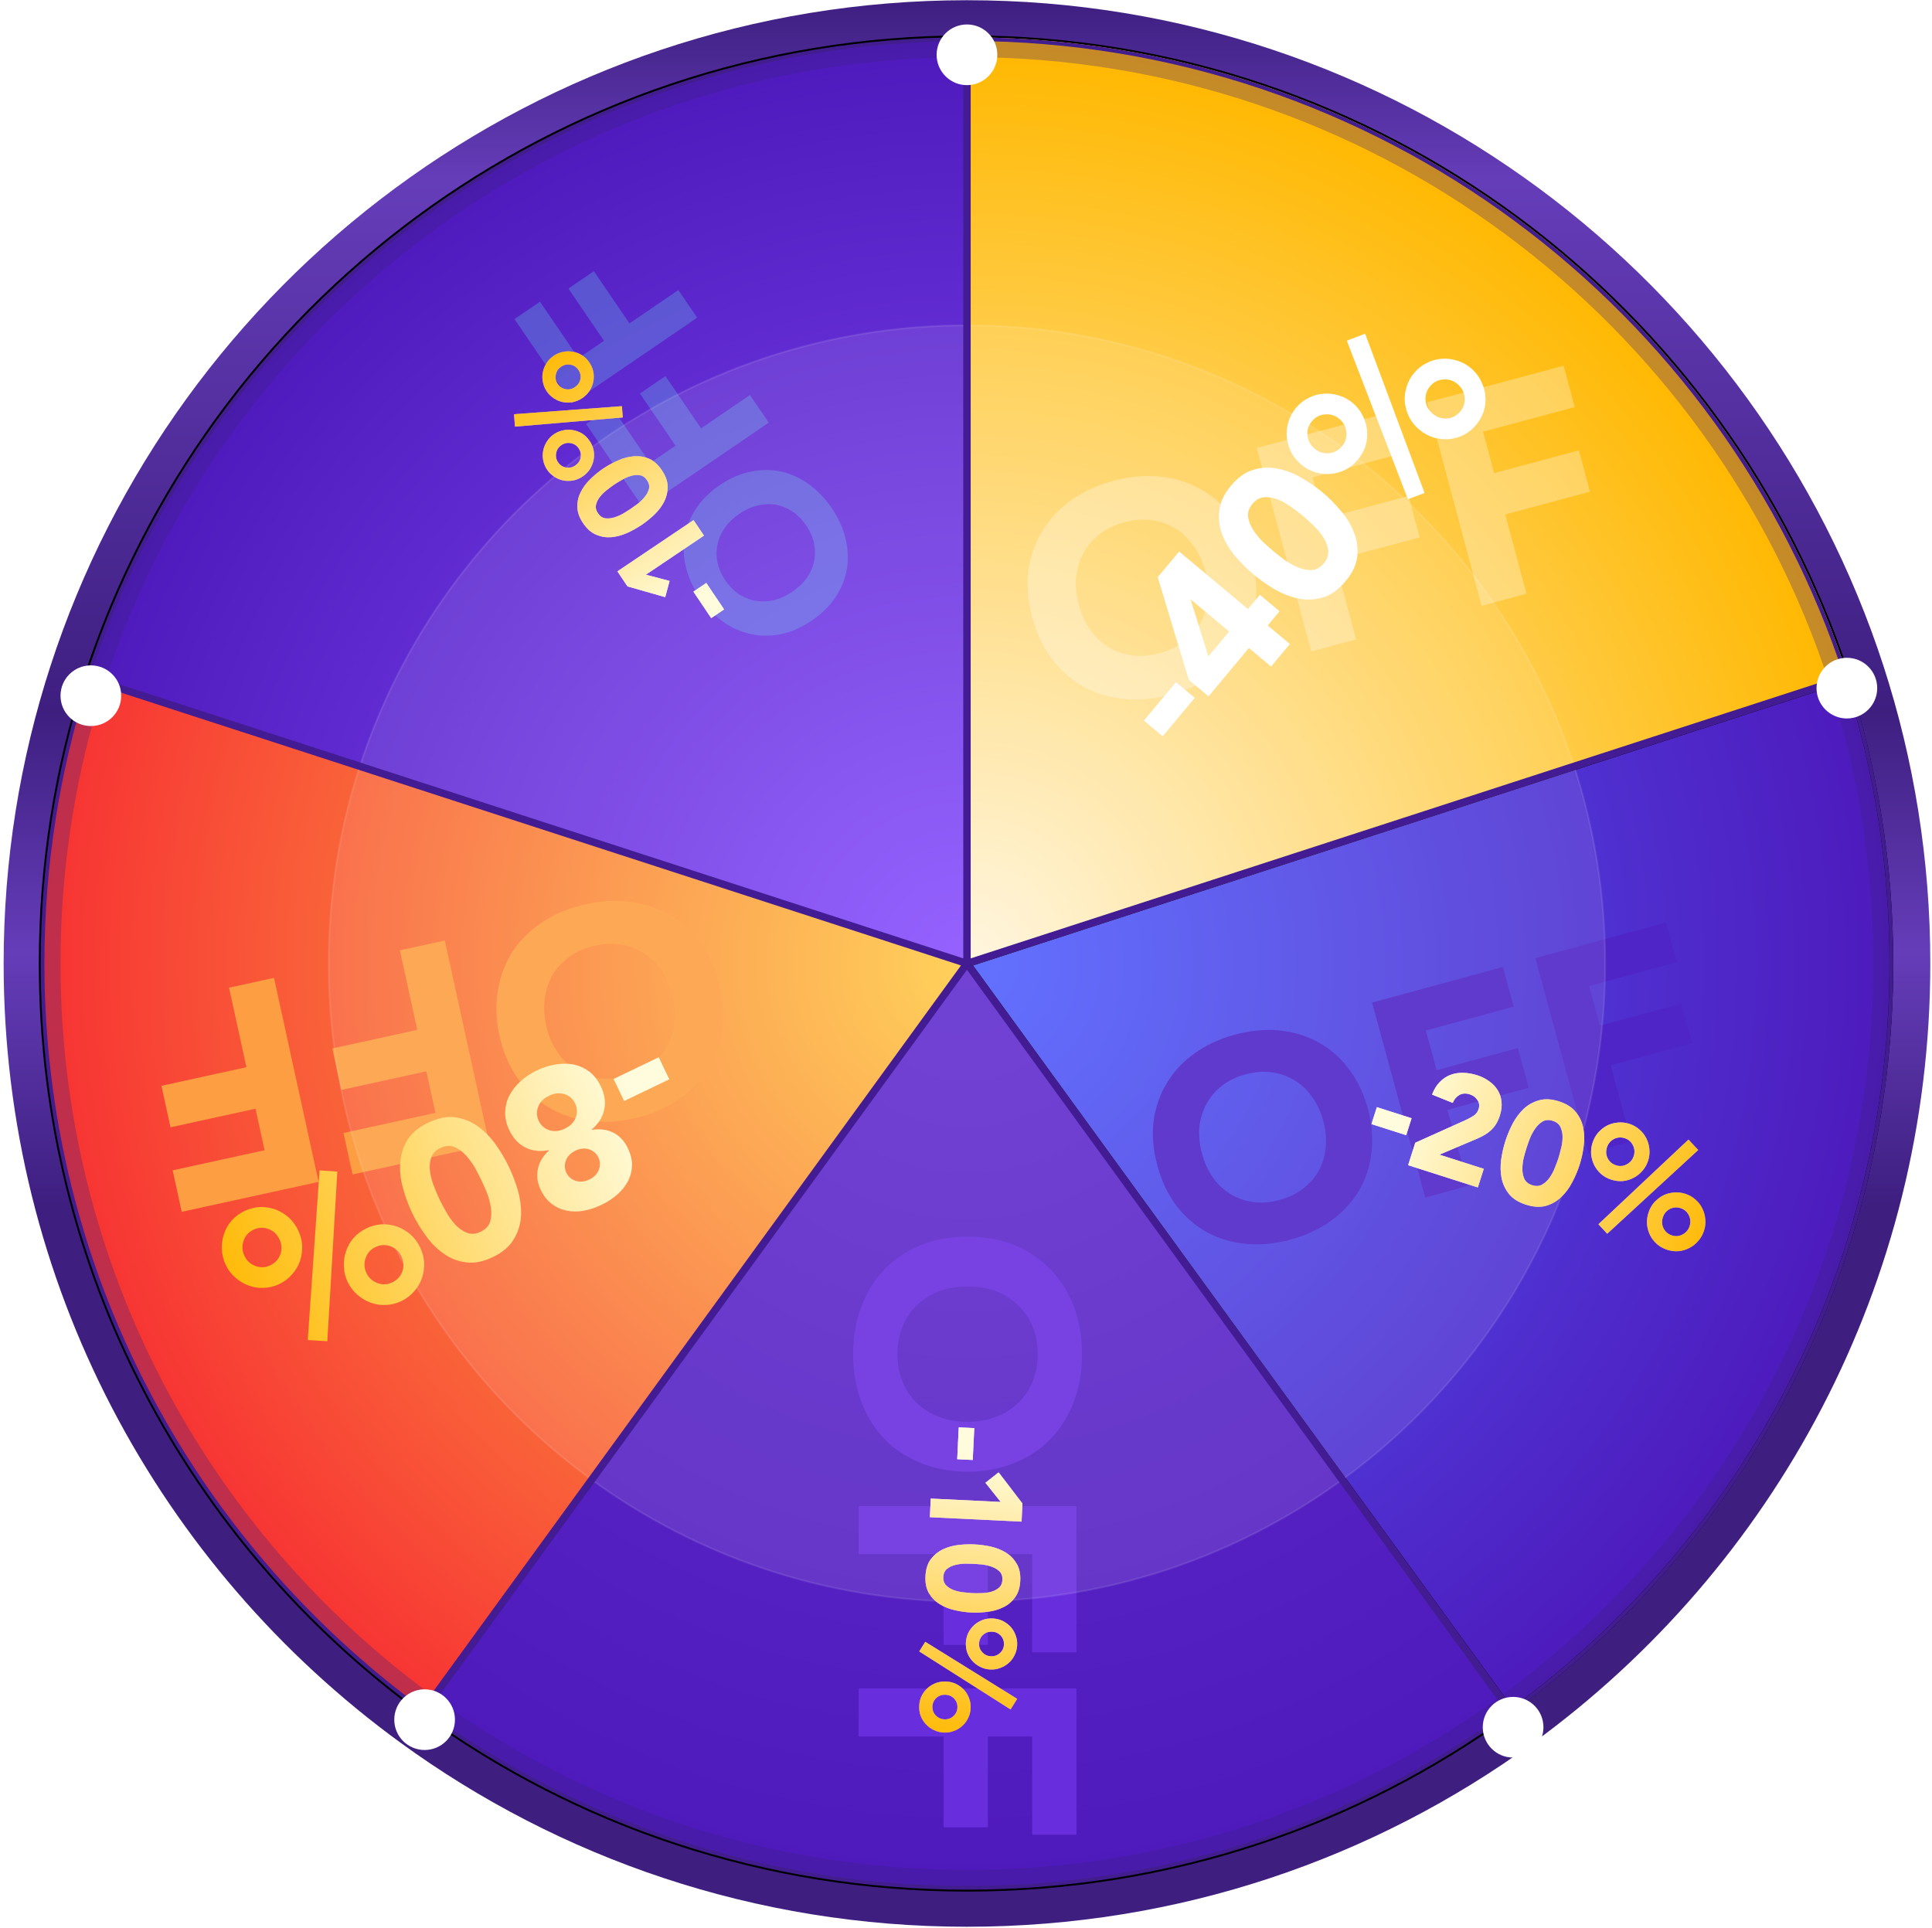 <svg width="492" height="491" viewBox="0 0 492 491" fill="none" xmlns="http://www.w3.org/2000/svg">
<path d="M482.136 245.377C482.136 323.822 443.845 393.323 384.934 436.209C346.009 464.546 298.082 481.263 246.25 481.263C194.411 481.263 146.477 464.541 107.549 436.197C48.648 393.31 10.364 323.814 10.364 245.377C10.364 219.94 14.391 195.443 21.841 172.489C52.547 77.885 141.412 9.492 246.25 9.492C351.089 9.492 439.953 77.885 470.659 172.489C478.109 195.443 482.136 219.94 482.136 245.377Z" fill="#5B31B3"/>
<path fill-rule="evenodd" clip-rule="evenodd" d="M246.25 9.492V245.377L21.841 172.489C52.547 77.885 141.412 9.492 246.25 9.492Z" fill="#7946E6"/>
<path d="M21.841 172.489C14.391 195.443 10.364 219.94 10.364 245.377C10.364 323.814 48.648 393.31 107.549 436.197L246.25 245.377L21.841 172.489Z" fill="#7233F7"/>
<path d="M107.549 436.197C146.477 464.541 194.411 481.263 246.25 481.263C298.082 481.263 346.009 464.546 384.934 436.209L246.25 245.377L107.549 436.197Z" fill="#5523BE"/>
<path d="M482.136 245.377C482.136 219.94 478.109 195.443 470.659 172.489L246.25 245.377L384.934 436.209C443.845 393.323 482.136 323.822 482.136 245.377Z" fill="#6E3FD1"/>
<path d="M470.659 172.489C439.953 77.885 351.089 9.492 246.25 9.492V245.377L470.659 172.489Z" fill="#B8241B"/>
<path d="M491.568 245.377C491.568 326.959 451.746 399.24 390.479 443.842C349.997 473.312 300.152 490.698 246.247 490.698C192.334 490.698 142.484 473.307 101.998 443.829C40.741 399.226 0.926 326.951 0.926 245.377C0.926 218.922 5.114 193.445 12.862 169.573C44.796 71.185 137.215 0.056 246.247 0.056C355.279 0.056 447.698 71.185 479.633 169.573C487.381 193.445 491.568 218.922 491.568 245.377Z" fill="url(#paint0_linear_1427_11215)"/>
<path fill-rule="evenodd" clip-rule="evenodd" d="M246.247 9.491V245.377L21.838 172.488C52.544 77.885 141.409 9.491 246.247 9.491Z" fill="url(#paint1_radial_1427_11215)"/>
<path opacity="0.3" d="M206.747 158.016C204.192 159.758 201.591 160.916 198.943 161.489C196.274 162.032 193.696 162.028 191.208 161.479C188.689 160.951 186.322 159.901 184.106 158.33C181.889 156.759 179.93 154.726 178.229 152.231C176.528 149.736 175.35 147.171 174.697 144.534C174.043 141.897 173.93 139.309 174.358 136.772C174.755 134.255 175.704 131.869 177.204 129.613C178.683 127.327 180.701 125.312 183.256 123.57C185.81 121.828 188.422 120.685 191.091 120.142C193.738 119.57 196.322 119.547 198.84 120.076C201.328 120.625 203.68 121.685 205.897 123.256C208.113 124.827 210.072 126.86 211.773 129.355C213.475 131.85 214.652 134.416 215.306 137.053C215.959 139.69 216.087 142.266 215.69 144.783C215.262 147.321 214.309 149.732 212.829 152.018C211.329 154.275 209.302 156.274 206.747 158.016ZM201.766 150.712C203.269 149.687 204.498 148.519 205.452 147.207C206.357 145.886 206.978 144.471 207.315 142.964C207.622 141.478 207.621 139.959 207.313 138.408C206.983 136.827 206.306 135.285 205.281 133.783C204.256 132.28 203.078 131.101 201.747 130.247C200.396 129.364 198.972 128.793 197.476 128.537C195.949 128.3 194.416 128.377 192.877 128.767C191.286 129.147 189.74 129.849 188.237 130.874C186.764 131.878 185.56 133.052 184.626 134.393C183.671 135.705 183.04 137.105 182.732 138.591C182.395 140.098 182.391 141.642 182.721 143.223C183.03 144.774 183.697 146.301 184.721 147.804C185.746 149.306 186.935 150.5 188.286 151.384C189.617 152.238 191.046 152.783 192.572 153.019C194.068 153.276 195.611 153.214 197.202 152.834C198.772 152.424 200.293 151.717 201.766 150.712ZM163.85 129.404L149.245 107.988L155.737 103.56L165.546 117.943L172.038 113.515L162.968 100.214L169.46 95.787L178.531 109.087L190.975 100.601L195.771 107.634L163.85 129.404ZM145.624 102.678L131.018 81.262L137.511 76.834L147.319 91.216L153.812 86.789L144.741 73.488L151.234 69.061L160.304 82.361L172.748 73.875L177.545 80.908L145.624 102.678Z" fill="#65C9EB"/>
<path d="M21.838 172.488C14.388 195.442 10.362 219.939 10.362 245.377C10.362 323.814 48.645 393.309 107.547 436.196L246.247 245.377L21.838 172.488Z" fill="url(#paint2_radial_1427_11215)"/>
<path d="M183.256 251.444C184.166 255.603 184.305 259.52 183.673 263.196C182.992 266.882 181.661 270.172 179.68 273.066C177.709 276.01 175.15 278.492 172.003 280.513C168.856 282.534 165.252 283.989 161.191 284.877C157.13 285.765 153.248 285.948 149.545 285.424C145.842 284.901 142.481 283.714 139.461 281.862C136.452 280.059 133.893 277.62 131.785 274.543C129.628 271.478 128.094 267.865 127.185 263.707C126.275 259.548 126.161 255.625 126.842 251.939C127.473 248.263 128.775 244.954 130.745 242.011C132.727 239.116 135.291 236.659 138.438 234.637C141.585 232.616 145.189 231.162 149.25 230.273C153.311 229.385 157.193 229.203 160.896 229.726C164.599 230.249 167.955 231.412 170.964 233.215C173.984 235.067 176.572 237.525 178.729 240.591C180.838 243.667 182.347 247.285 183.256 251.444ZM171.367 254.044C170.832 251.598 169.973 249.427 168.789 247.533C167.568 245.698 166.082 244.177 164.331 242.971C162.591 241.813 160.652 241.033 158.513 240.629C156.325 240.236 154.007 240.307 151.561 240.842C149.115 241.377 147.004 242.274 145.229 243.534C143.405 244.805 141.944 246.329 140.846 248.107C139.758 249.934 139.067 251.931 138.772 254.097C138.439 256.324 138.539 258.66 139.074 261.106C139.599 263.504 140.477 265.644 141.709 267.528C142.893 269.423 144.354 270.949 146.094 272.106C147.845 273.313 149.814 274.112 152.002 274.505C154.141 274.909 156.434 274.844 158.88 274.308C161.327 273.773 163.462 272.871 165.286 271.6C167.061 270.34 168.492 268.797 169.579 266.97C170.677 265.192 171.393 263.19 171.726 260.963C172.011 258.748 171.891 256.442 171.367 254.044ZM124.645 291.485L89.784 299.109L87.472 288.541L110.884 283.421L108.573 272.852L86.922 277.587L84.611 267.019L106.262 262.284L101.832 242.028L113.281 239.524L124.645 291.485ZM81.14 301L46.279 308.624L43.968 298.055L67.38 292.935L65.068 282.367L43.418 287.102L41.107 276.533L62.757 271.798L58.327 251.542L69.776 249.038L81.14 301Z" fill="#FD9E42"/>
<path d="M107.547 436.196C146.475 464.54 194.408 481.263 246.247 481.263C298.079 481.263 346.006 464.545 384.931 436.208L246.247 245.377L107.547 436.196Z" fill="url(#paint3_radial_1427_11215)"/>
<path d="M246.4 314.946C250.84 314.946 254.862 315.677 258.466 317.139C262.07 318.654 265.125 320.743 267.632 323.407C270.192 326.071 272.15 329.231 273.508 332.887C274.866 336.544 275.546 340.539 275.546 344.875C275.546 349.21 274.866 353.206 273.508 356.862C272.15 360.518 270.192 363.678 267.632 366.342C265.125 369.006 262.07 371.069 258.466 372.531C254.862 374.046 250.84 374.803 246.4 374.803C241.96 374.803 237.939 374.046 234.335 372.531C230.731 371.069 227.649 369.006 225.09 366.342C222.582 363.678 220.65 360.518 219.292 356.862C217.934 353.206 217.255 349.21 217.255 344.875C217.255 340.539 217.934 336.544 219.292 332.887C220.65 329.231 222.582 326.071 225.09 323.407C227.649 320.743 230.731 318.654 234.335 317.139C237.939 315.677 241.96 314.946 246.4 314.946ZM246.4 327.638C243.789 327.638 241.386 328.03 239.192 328.813C237.051 329.649 235.17 330.824 233.551 332.339C231.984 333.854 230.757 335.656 229.869 337.745C228.981 339.886 228.537 342.263 228.537 344.875C228.537 347.486 228.981 349.837 229.869 351.926C230.757 354.067 231.984 355.896 233.551 357.41C235.17 358.925 237.051 360.074 239.192 360.858C241.386 361.693 243.789 362.111 246.4 362.111C248.959 362.111 251.336 361.693 253.53 360.858C255.724 360.074 257.604 358.925 259.171 357.41C260.79 355.896 262.044 354.067 262.932 351.926C263.819 349.837 264.263 347.486 264.263 344.875C264.263 342.263 263.819 339.886 262.932 337.745C262.044 335.656 260.79 333.854 259.171 332.339C257.604 330.824 255.724 329.649 253.53 328.813C251.336 328.03 248.959 327.638 246.4 327.638ZM274.135 383.581L274.135 420.796L262.853 420.796L262.853 395.803L251.571 395.803L251.571 418.916L240.289 418.916L240.289 395.803L218.665 395.803L218.665 383.581L274.135 383.581ZM274.135 430.023L274.135 467.238L262.853 467.238L262.853 442.246L251.571 442.246L251.571 465.358L240.289 465.358L240.289 442.246L218.665 442.246L218.665 430.023L274.135 430.023Z" fill="#682EDE"/>
<path d="M482.133 245.377C482.133 219.939 478.107 195.442 470.656 172.488L246.247 245.377L384.931 436.208C443.842 393.322 482.133 323.821 482.133 245.377Z" fill="url(#paint4_radial_1427_11215)"/>
<path d="M294.749 296.908C293.666 292.934 293.34 289.156 293.769 285.574C294.246 281.979 295.371 278.734 297.143 275.84C298.903 272.9 301.253 270.376 304.195 268.268C307.136 266.161 310.546 264.578 314.427 263.521C318.307 262.463 322.049 262.096 325.653 262.42C329.256 262.743 332.562 263.726 335.571 265.366C338.567 266.961 341.159 269.192 343.347 272.061C345.582 274.917 347.241 278.332 348.324 282.306C349.407 286.279 349.71 290.064 349.234 293.659C348.804 297.242 347.709 300.503 345.949 303.444C344.177 306.337 341.82 308.838 338.879 310.946C335.938 313.053 332.527 314.635 328.647 315.693C324.767 316.751 321.025 317.118 317.421 316.794C313.817 316.471 310.517 315.512 307.522 313.918C304.513 312.277 301.891 310.028 299.656 307.172C297.468 304.303 295.832 300.882 294.749 296.908ZM306.109 293.812C306.747 296.149 307.683 298.204 308.92 299.977C310.19 301.689 311.701 303.086 313.451 304.165C315.189 305.198 317.102 305.857 319.188 306.142C321.322 306.415 323.557 306.232 325.894 305.595C328.232 304.958 330.227 303.987 331.881 302.683C333.581 301.366 334.918 299.821 335.891 298.049C336.852 296.23 337.422 294.267 337.6 292.159C337.813 289.992 337.601 287.74 336.964 285.402C336.34 283.111 335.386 281.086 334.103 279.327C332.866 277.554 331.379 276.152 329.641 275.119C327.89 274.039 325.948 273.363 323.815 273.091C321.728 272.806 319.516 272.982 317.179 273.619C314.841 274.256 312.823 275.233 311.123 276.55C309.469 277.855 308.162 279.416 307.201 281.235C306.228 283.007 305.635 284.977 305.422 287.144C305.256 289.298 305.485 291.521 306.109 293.812ZM349.414 255.341L382.723 246.262L385.475 256.36L363.106 262.457L365.858 272.555L386.545 266.916L389.297 277.014L368.61 282.653L373.885 302.007L362.946 304.988L349.414 255.341ZM390.982 244.011L424.29 234.932L427.043 245.03L404.673 251.127L407.426 261.225L428.112 255.587L430.864 265.684L410.178 271.323L415.453 290.677L404.514 293.659L390.982 244.011Z" fill="#4F25C7"/>
<path d="M246.73 9.491C351.189 9.701 439.71 77.809 470.507 172.029M21.69 172.948C14.335 195.769 10.362 220.109 10.362 245.377C10.362 323.64 48.476 393.002 107.156 435.911M21.988 172.029C52.785 77.809 141.306 9.701 245.764 9.491M107.937 436.48C146.795 464.652 194.581 481.263 246.247 481.263C297.906 481.263 345.686 464.657 384.541 436.492M247.029 245.631L470.346 173.097C477.685 195.871 481.65 220.16 481.65 245.377C481.65 323.487 443.607 392.711 385.038 435.533L247.029 245.631Z" stroke="black" stroke-width="0.966"/>
<path d="M470.656 172.488C439.95 77.885 351.086 9.491 246.247 9.491V245.377L470.656 172.488Z" fill="url(#paint5_radial_1427_11215)"/>
<path opacity="0.1" d="M246.247 82.852C318.48 82.852 379.708 129.975 400.865 195.157C405.998 210.972 408.772 227.85 408.772 245.377C408.772 299.425 382.39 347.311 341.8 376.86C314.981 396.384 281.959 407.902 246.247 407.902C210.529 407.902 177.503 396.381 150.682 376.852C110.099 347.302 83.722 299.42 83.722 245.377C83.722 227.85 86.496 210.972 91.629 195.157C112.785 129.975 174.013 82.852 246.247 82.852Z" fill="white" stroke="white" stroke-width="0.472"/>
<path opacity="0.3" d="M262.856 157.178C261.744 153.03 261.421 149.09 261.885 145.357C262.398 141.611 263.585 138.233 265.446 135.224C267.294 132.166 269.756 129.545 272.832 127.361C275.907 125.177 279.47 123.542 283.521 122.457C287.571 121.372 291.474 121.006 295.23 121.359C298.985 121.713 302.428 122.752 305.557 124.476C308.674 126.151 311.366 128.49 313.635 131.491C315.952 134.478 317.666 138.046 318.778 142.194C319.889 146.342 320.188 150.289 319.675 154.035C319.211 157.768 318.055 161.164 316.207 164.222C314.346 167.231 311.878 169.827 308.802 172.011C305.726 174.195 302.163 175.83 298.113 176.915C294.062 178 290.159 178.366 286.404 178.013C282.648 177.659 279.212 176.645 276.096 174.969C272.966 173.245 270.243 170.889 267.925 167.901C265.657 164.9 263.967 161.326 262.856 157.178ZM274.713 154.001C275.367 156.441 276.335 158.587 277.616 160.441C278.933 162.232 280.501 163.695 282.322 164.828C284.129 165.913 286.12 166.609 288.294 166.915C290.517 167.209 292.848 167.029 295.288 166.375C297.728 165.721 299.813 164.718 301.543 163.365C303.321 162 304.722 160.395 305.745 158.552C306.754 156.66 307.357 154.616 307.553 152.419C307.785 150.16 307.574 147.811 306.92 145.371C306.279 142.98 305.294 140.865 303.964 139.024C302.683 137.171 301.138 135.702 299.331 134.617C297.511 133.484 295.489 132.77 293.266 132.477C291.092 132.17 288.785 132.344 286.345 132.997C283.905 133.651 281.796 134.661 280.017 136.026C278.288 137.379 276.918 139.001 275.908 140.893C274.885 142.736 274.258 144.787 274.027 147.046C273.844 149.292 274.073 151.61 274.713 154.001ZM320.035 114.085L354.803 104.769L357.627 115.309L334.278 121.566L337.102 132.106L358.695 126.32L361.519 136.861L339.926 142.646L345.339 162.849L333.921 165.908L320.035 114.085ZM363.424 102.459L398.192 93.143L401.016 103.683L377.667 109.94L380.491 120.48L402.084 114.694L404.908 125.235L383.315 131.02L388.728 151.223L377.31 154.282L363.424 102.459Z" fill="url(#paint6_linear_1427_11215)"/>
<path d="M108.206 436.092L246.247 246.179L384.272 436.104C345.494 464.216 297.807 480.791 246.247 480.791C194.68 480.791 146.987 464.211 108.206 436.092ZM470.353 173.083C477.695 195.861 481.661 220.155 481.661 245.377C481.661 323.494 443.613 392.725 385.035 435.549L247.011 245.625L470.353 173.083ZM246.719 9.963C350.976 10.168 439.328 78.145 470.062 172.185L246.719 244.727V9.963ZM245.776 244.727L22.433 172.185C53.166 78.145 141.518 10.168 245.776 9.963V244.727ZM10.833 245.377C10.833 220.155 14.8 195.861 22.142 173.083L245.484 245.625L107.443 435.536C48.874 392.712 10.833 323.487 10.833 245.377Z" stroke="#431C94" stroke-width="0.944"/>
<path opacity="0.3" d="M246.247 12.129C349.91 12.129 437.784 79.754 468.147 173.302C475.513 195.997 479.495 220.22 479.495 245.377C479.495 322.942 441.637 391.665 383.379 434.076C344.89 462.096 297.502 478.625 246.247 478.625C194.984 478.625 147.591 462.091 109.098 434.064C50.85 391.652 12.999 322.935 12.999 245.377C12.999 220.22 16.981 195.997 24.347 173.302C54.71 79.754 142.584 12.129 246.247 12.129Z" stroke="#3E1F80" stroke-width="4.829"/>
<g filter="url(#filter0_d_1427_11215)">
<circle cx="246.246" cy="9.71" r="7.727" fill="url(#paint7_linear_1427_11215)"/>
</g>
<g filter="url(#filter1_d_1427_11215)">
<circle cx="385.325" cy="435.642" r="7.727" fill="url(#paint8_linear_1427_11215)"/>
</g>
<g filter="url(#filter2_d_1427_11215)">
<circle cx="470.319" cy="171.004" r="7.727" fill="url(#paint9_linear_1427_11215)"/>
</g>
<g filter="url(#filter3_d_1427_11215)">
<circle cx="23.139" cy="172.936" r="7.727" fill="url(#paint10_linear_1427_11215)"/>
</g>
<g filter="url(#filter4_d_1427_11215)">
<circle cx="108.132" cy="433.71" r="7.727" fill="url(#paint11_linear_1427_11215)"/>
</g>
<g filter="url(#filter5_d_1427_11215)">
<path d="M179.863 144.945L184.398 151.686L181.11 153.898L176.575 147.158L179.863 144.945ZM164.478 142.842L170.52 144.429L169.402 148.564L159.801 145.829L157.22 141.993L176.619 128.942L179.274 132.888L164.478 142.842ZM163.366 130.185C162.215 130.959 160.978 131.645 159.656 132.243C158.321 132.823 156.991 133.173 155.667 133.295C154.33 133.398 153.047 133.187 151.817 132.661C150.569 132.147 149.46 131.169 148.489 129.726C147.518 128.283 147.03 126.886 147.024 125.537C147 124.2 147.294 122.941 147.906 121.759C148.505 120.56 149.331 119.461 150.383 118.461C151.423 117.443 152.519 116.547 153.669 115.773C154.82 114.998 156.063 114.321 157.398 113.742C158.72 113.144 160.05 112.793 161.387 112.69C162.711 112.568 163.998 112.765 165.245 113.278C166.475 113.804 167.575 114.789 168.546 116.232C169.517 117.675 170.014 119.065 170.038 120.402C170.044 121.752 169.747 123.026 169.148 124.226C168.536 125.407 167.71 126.506 166.67 127.524C165.618 128.524 164.516 129.411 163.366 130.185ZM160.601 126.075C161.112 125.731 161.712 125.301 162.399 124.785C163.075 124.251 163.674 123.662 164.196 123.019C164.719 122.376 165.073 121.7 165.26 120.99C165.434 120.263 165.269 119.525 164.765 118.776C164.273 118.045 163.658 117.623 162.918 117.511C162.179 117.398 161.413 117.462 160.62 117.703C159.827 117.945 159.063 118.287 158.326 118.73C157.576 119.154 156.946 119.539 156.434 119.883C155.923 120.227 155.33 120.666 154.654 121.2C153.966 121.716 153.361 122.295 152.839 122.939C152.316 123.582 151.968 124.267 151.794 124.995C151.62 125.722 151.779 126.451 152.27 127.182C152.774 127.931 153.396 128.362 154.135 128.475C154.862 128.569 155.622 128.496 156.415 128.254C157.208 128.013 157.979 127.68 158.728 127.255C159.465 126.813 160.089 126.419 160.601 126.075ZM148.276 97.876C147.527 98.38 146.732 98.716 145.89 98.885C145.036 99.035 144.202 99.038 143.39 98.895C142.565 98.734 141.794 98.416 141.077 97.943C140.343 97.482 139.723 96.877 139.22 96.128C138.716 95.379 138.389 94.578 138.239 93.723C138.07 92.881 138.073 92.057 138.247 91.25C138.408 90.425 138.725 89.654 139.199 88.938C139.66 88.203 140.264 87.584 141.013 87.08C141.762 86.576 142.573 86.243 143.446 86.081C144.288 85.912 145.121 85.909 145.946 86.07C146.759 86.213 147.532 86.516 148.267 86.977C148.984 87.45 149.594 88.061 150.098 88.81C150.601 89.559 150.938 90.354 151.106 91.196C151.256 92.05 151.25 92.89 151.089 93.715C150.915 94.522 150.598 95.293 150.137 96.027C149.646 96.756 149.025 97.372 148.276 97.876ZM142.894 89.875C142.163 90.367 141.714 91.04 141.547 91.896C141.367 92.733 141.523 93.517 142.014 94.248C142.506 94.978 143.18 95.427 144.035 95.595C144.878 95.744 145.665 95.573 146.396 95.081C147.145 94.577 147.609 93.907 147.789 93.07C147.956 92.214 147.794 91.421 147.303 90.69C146.811 89.959 146.144 89.519 145.3 89.37C144.445 89.203 143.643 89.371 142.894 89.875ZM148.369 117.834C147.62 118.338 146.825 118.674 145.983 118.842C145.129 118.992 144.295 118.996 143.483 118.853C142.658 118.691 141.887 118.374 141.17 117.901C140.436 117.44 139.817 116.835 139.313 116.086C138.809 115.337 138.482 114.535 138.332 113.681C138.163 112.839 138.166 112.015 138.34 111.208C138.501 110.383 138.818 109.612 139.292 108.896C139.753 108.161 140.358 107.542 141.107 107.038C141.855 106.534 142.657 106.207 143.511 106.057C144.353 105.889 145.187 105.885 146.012 106.047C146.824 106.19 147.598 106.492 148.333 106.953C149.049 107.426 149.659 108.037 150.163 108.786C150.667 109.535 151.003 110.33 151.172 111.172C151.322 112.027 151.316 112.866 151.155 113.691C150.981 114.498 150.664 115.269 150.203 116.003C149.729 116.72 149.118 117.33 148.369 117.834ZM142.987 109.833C142.256 110.324 141.807 110.998 141.64 111.854C141.46 112.691 141.616 113.475 142.108 114.206C142.599 114.936 143.273 115.385 144.128 115.553C144.972 115.702 145.758 115.531 146.489 115.039C147.22 114.547 147.675 113.883 147.855 113.046C148.022 112.19 147.86 111.397 147.368 110.666C146.877 109.936 146.209 109.496 145.366 109.347C144.511 109.179 143.717 109.341 142.987 109.833ZM131.152 105.138L130.891 101.97L158.369 99.922L158.592 102.797L131.152 105.138Z" fill="url(#paint12_linear_1427_11215)"/>
<path d="M179.863 144.945L184.398 151.686L181.11 153.898L176.575 147.158L179.863 144.945ZM164.478 142.842L170.52 144.429L169.402 148.564L159.801 145.829L157.22 141.993L176.619 128.942L179.274 132.888L164.478 142.842ZM163.366 130.185C162.215 130.959 160.978 131.645 159.656 132.243C158.321 132.823 156.991 133.173 155.667 133.295C154.33 133.398 153.047 133.187 151.817 132.661C150.569 132.147 149.46 131.169 148.489 129.726C147.518 128.283 147.03 126.886 147.024 125.537C147 124.2 147.294 122.941 147.906 121.759C148.505 120.56 149.331 119.461 150.383 118.461C151.423 117.443 152.519 116.547 153.669 115.773C154.82 114.998 156.063 114.321 157.398 113.742C158.72 113.144 160.05 112.793 161.387 112.69C162.711 112.568 163.998 112.765 165.245 113.278C166.475 113.804 167.575 114.789 168.546 116.232C169.517 117.675 170.014 119.065 170.038 120.402C170.044 121.752 169.747 123.026 169.148 124.226C168.536 125.407 167.71 126.506 166.67 127.524C165.618 128.524 164.516 129.411 163.366 130.185ZM160.601 126.075C161.112 125.731 161.712 125.301 162.399 124.785C163.075 124.251 163.674 123.662 164.196 123.019C164.719 122.376 165.073 121.7 165.26 120.99C165.434 120.263 165.269 119.525 164.765 118.776C164.273 118.045 163.658 117.623 162.918 117.511C162.179 117.398 161.413 117.462 160.62 117.703C159.827 117.945 159.063 118.287 158.326 118.73C157.576 119.154 156.946 119.539 156.434 119.883C155.923 120.227 155.33 120.666 154.654 121.2C153.966 121.716 153.361 122.295 152.839 122.939C152.316 123.582 151.968 124.267 151.794 124.995C151.62 125.722 151.779 126.451 152.27 127.182C152.774 127.931 153.396 128.362 154.135 128.475C154.862 128.569 155.622 128.496 156.415 128.254C157.208 128.013 157.979 127.68 158.728 127.255C159.465 126.813 160.089 126.419 160.601 126.075ZM148.276 97.876C147.527 98.38 146.732 98.716 145.89 98.885C145.036 99.035 144.202 99.038 143.39 98.895C142.565 98.734 141.794 98.416 141.077 97.943C140.343 97.482 139.723 96.877 139.22 96.128C138.716 95.379 138.389 94.578 138.239 93.723C138.07 92.881 138.073 92.057 138.247 91.25C138.408 90.425 138.725 89.654 139.199 88.938C139.66 88.203 140.264 87.584 141.013 87.08C141.762 86.576 142.573 86.243 143.446 86.081C144.288 85.912 145.121 85.909 145.946 86.07C146.759 86.213 147.532 86.516 148.267 86.977C148.984 87.45 149.594 88.061 150.098 88.81C150.601 89.559 150.938 90.354 151.106 91.196C151.256 92.05 151.25 92.89 151.089 93.715C150.915 94.522 150.598 95.293 150.137 96.027C149.646 96.756 149.025 97.372 148.276 97.876ZM142.894 89.875C142.163 90.367 141.714 91.04 141.547 91.896C141.367 92.733 141.523 93.517 142.014 94.248C142.506 94.978 143.18 95.427 144.035 95.595C144.878 95.744 145.665 95.573 146.396 95.081C147.145 94.577 147.609 93.907 147.789 93.07C147.956 92.214 147.794 91.421 147.303 90.69C146.811 89.959 146.144 89.519 145.3 89.37C144.445 89.203 143.643 89.371 142.894 89.875ZM148.369 117.834C147.62 118.338 146.825 118.674 145.983 118.842C145.129 118.992 144.295 118.996 143.483 118.853C142.658 118.691 141.887 118.374 141.17 117.901C140.436 117.44 139.817 116.835 139.313 116.086C138.809 115.337 138.482 114.535 138.332 113.681C138.163 112.839 138.166 112.015 138.34 111.208C138.501 110.383 138.818 109.612 139.292 108.896C139.753 108.161 140.358 107.542 141.107 107.038C141.855 106.534 142.657 106.207 143.511 106.057C144.353 105.889 145.187 105.885 146.012 106.047C146.824 106.19 147.598 106.492 148.333 106.953C149.049 107.426 149.659 108.037 150.163 108.786C150.667 109.535 151.003 110.33 151.172 111.172C151.322 112.027 151.316 112.866 151.155 113.691C150.981 114.498 150.664 115.269 150.203 116.003C149.729 116.72 149.118 117.33 148.369 117.834ZM142.987 109.833C142.256 110.324 141.807 110.998 141.64 111.854C141.46 112.691 141.616 113.475 142.108 114.206C142.599 114.936 143.273 115.385 144.128 115.553C144.972 115.702 145.758 115.531 146.489 115.039C147.22 114.547 147.675 113.883 147.855 113.046C148.022 112.19 147.86 111.397 147.368 110.666C146.877 109.936 146.209 109.496 145.366 109.347C144.511 109.179 143.717 109.341 142.987 109.833ZM131.152 105.138L130.891 101.97L158.369 99.922L158.592 102.797L131.152 105.138Z" fill="url(#paint13_linear_1427_11215)"/>
</g>
<g filter="url(#filter6_d_1427_11215)">
<path d="M304.257 173.476L296.072 183.274L291.293 179.281L299.477 169.484L304.257 173.476ZM318.035 160.785L307.755 173.092L302.737 168.9L294.827 142.752L300.283 136.22L317.808 150.858L320.835 147.234L325.854 151.426L322.826 155.05L328.482 159.774L323.691 165.509L318.035 160.785ZM303.299 148.476L303.232 148.555L307.727 162.926L313.017 156.593L303.299 148.476ZM319.3 142.111C317.627 140.713 316.049 139.148 314.568 137.414C313.108 135.654 311.996 133.801 311.232 131.855C310.49 129.883 310.247 127.854 310.501 125.768C310.73 123.66 311.72 121.557 313.472 119.459C315.224 117.362 317.117 116.013 319.151 115.413C321.159 114.791 323.188 114.682 325.238 115.088C327.311 115.467 329.332 116.231 331.302 117.381C333.294 118.504 335.126 119.764 336.799 121.161C338.472 122.558 340.038 124.137 341.498 125.897C342.98 127.631 344.092 129.484 344.833 131.456C345.597 133.402 345.865 135.428 345.637 137.537C345.382 139.623 344.378 141.715 342.626 143.812C340.874 145.91 338.994 147.27 336.987 147.892C334.953 148.492 332.9 148.603 330.827 148.224C328.777 147.818 326.756 147.054 324.763 145.931C322.794 144.781 320.972 143.508 319.3 142.111ZM324.29 136.136C325.033 136.757 325.945 137.474 327.025 138.286C328.127 139.071 329.278 139.717 330.478 140.223C331.678 140.73 332.853 140.968 334.005 140.938C335.179 140.882 336.221 140.31 337.13 139.221C338.017 138.159 338.384 137.045 338.23 135.88C338.077 134.715 337.644 133.587 336.932 132.497C336.22 131.406 335.368 130.402 334.377 129.484C333.408 128.539 332.552 127.756 331.809 127.135C331.065 126.514 330.142 125.811 329.04 125.026C327.961 124.214 326.821 123.555 325.621 123.048C324.421 122.542 323.234 122.317 322.06 122.373C320.886 122.429 319.856 122.988 318.969 124.051C318.059 125.139 317.681 126.266 317.835 127.431C318.011 128.57 318.455 129.684 319.167 130.775C319.879 131.865 320.719 132.883 321.688 133.828C322.679 134.746 323.546 135.515 324.29 136.136ZM361.442 105.178C360.353 104.269 359.497 103.216 358.874 102.019C358.273 100.796 357.903 99.54 357.762 98.25C357.644 96.935 357.785 95.632 358.186 94.344C358.559 93.033 359.201 91.834 360.11 90.745C361.019 89.656 362.086 88.811 363.309 88.21C364.506 87.587 365.751 87.23 367.044 87.138C368.36 87.02 369.662 87.161 370.951 87.562C372.262 87.935 373.461 88.577 374.55 89.486C375.639 90.395 376.497 91.473 377.124 92.718C377.747 93.915 378.118 95.171 378.236 96.487C378.376 97.776 378.26 99.076 377.886 100.387C377.486 101.675 376.831 102.864 375.922 103.953C375.012 105.041 373.959 105.897 372.763 106.52C371.539 107.121 370.27 107.481 368.954 107.599C367.66 107.69 366.358 107.549 365.048 107.176C363.732 106.753 362.531 106.088 361.442 105.178ZM371.156 93.549C370.094 92.661 368.881 92.279 367.517 92.401C366.174 92.497 365.06 93.076 364.172 94.138C363.285 95.2 362.903 96.414 363.025 97.778C363.17 99.116 363.773 100.229 364.835 101.116C365.924 102.025 367.139 102.432 368.482 102.336C369.846 102.214 370.972 101.621 371.859 100.559C372.746 99.497 373.118 98.297 372.973 96.959C372.851 95.595 372.245 94.458 371.156 93.549ZM331.365 114.067C330.277 113.157 329.421 112.104 328.798 110.907C328.197 109.684 327.826 108.428 327.686 107.139C327.568 105.823 327.709 104.521 328.109 103.232C328.483 101.922 329.124 100.722 330.033 99.633C330.943 98.545 332.009 97.7 333.232 97.099C334.429 96.476 335.674 96.118 336.968 96.027C338.284 95.909 339.586 96.05 340.874 96.45C342.185 96.823 343.385 97.465 344.473 98.374C345.562 99.284 346.407 100.35 347.008 101.573C347.631 102.77 348.002 104.026 348.12 105.342C348.26 106.631 348.143 107.931 347.77 109.242C347.369 110.53 346.715 111.719 345.805 112.808C344.896 113.896 343.843 114.752 342.646 115.375C341.423 115.976 340.153 116.336 338.838 116.454C337.544 116.546 336.242 116.404 334.931 116.031C333.643 115.631 332.454 114.976 331.365 114.067ZM341.08 102.437C340.018 101.55 338.805 101.167 337.44 101.29C336.098 101.386 334.983 101.965 334.096 103.027C333.209 104.089 332.826 105.302 332.949 106.666C333.093 108.004 333.697 109.117 334.759 110.004C335.821 110.891 337.023 111.287 338.365 111.191C339.73 111.069 340.856 110.476 341.743 109.414C342.63 108.352 343.001 107.152 342.857 105.814C342.734 104.45 342.142 103.324 341.08 102.437ZM342.977 82.519L347.643 80.737L362.779 121.306L358.538 122.902L342.977 82.519Z" fill="url(#paint14_linear_1427_11215)"/>
</g>
<g filter="url(#filter7_d_1427_11215)">
<path d="M358.096 285.584L349.252 282.759L350.629 278.445L359.474 281.269L358.096 285.584ZM360.409 287.511L373.132 281.787C373.78 281.493 374.448 281.138 375.135 280.723C375.822 280.309 376.288 279.718 376.533 278.951C376.809 278.088 376.711 277.318 376.241 276.639C375.779 275.937 375.128 275.452 374.289 275.184C373.283 274.862 372.392 274.921 371.618 275.361C370.868 275.808 370.311 276.476 369.948 277.363L364.682 275.246C365.174 273.951 365.814 272.9 366.599 272.094C367.392 271.265 368.288 270.653 369.285 270.258C370.283 269.863 371.359 269.679 372.513 269.704C373.699 269.713 374.915 269.916 376.161 270.314C377.312 270.682 378.337 271.194 379.236 271.851C380.143 272.484 380.865 273.243 381.402 274.127C381.946 274.987 382.268 275.962 382.37 277.051C382.495 278.147 382.355 279.331 381.949 280.601C381.689 281.416 381.368 282.132 380.986 282.75C380.611 283.344 380.18 283.866 379.693 284.318C379.237 284.754 378.732 285.134 378.179 285.459C377.626 285.785 377.041 286.086 376.424 286.365L366.57 290.548L377.86 294.153L376.344 298.898L358.583 293.227L360.409 287.511ZM383.349 287.11C383.831 285.6 384.453 284.108 385.214 282.634C385.999 281.168 386.942 279.911 388.043 278.863C389.168 277.822 390.468 277.101 391.943 276.7C393.425 276.276 395.113 276.366 397.007 276.971C398.9 277.575 400.328 278.48 401.29 279.685C402.26 280.867 402.89 282.204 403.179 283.696C403.493 285.196 403.533 286.767 403.299 288.409C403.089 290.059 402.743 291.639 402.261 293.149C401.778 294.659 401.145 296.147 400.36 297.613C399.599 299.087 398.656 300.344 397.531 301.385C396.43 302.433 395.138 303.17 393.656 303.594C392.181 303.995 390.497 303.893 388.603 303.288C386.71 302.684 385.278 301.791 384.308 300.609C383.346 299.404 382.708 298.052 382.395 296.552C382.105 295.059 382.065 293.488 382.275 291.838C382.509 290.196 382.867 288.62 383.349 287.11ZM388.742 288.832C388.528 289.503 388.295 290.314 388.045 291.264C387.818 292.222 387.699 293.174 387.687 294.121C387.675 295.068 387.837 295.926 388.173 296.693C388.533 297.468 389.205 298.013 390.187 298.327C391.146 298.633 391.997 298.574 392.739 298.151C393.482 297.728 394.123 297.127 394.662 296.348C395.201 295.57 395.644 294.721 395.991 293.801C396.361 292.889 396.653 292.098 396.868 291.427C397.082 290.756 397.302 289.941 397.529 288.983C397.78 288.033 397.911 287.085 397.923 286.138C397.934 285.191 397.76 284.329 397.401 283.554C397.041 282.779 396.381 282.238 395.422 281.932C394.44 281.618 393.577 281.673 392.834 282.096C392.116 282.527 391.487 283.132 390.948 283.91C390.409 284.689 389.954 285.534 389.583 286.446C389.237 287.366 388.957 288.161 388.742 288.832ZM419.787 305.362C420.101 304.379 420.575 303.514 421.21 302.765C421.869 302.025 422.614 301.431 423.443 300.983C424.297 300.542 425.213 300.28 426.191 300.196C427.176 300.088 428.16 300.191 429.143 300.505C430.125 300.818 430.987 301.305 431.727 301.964C432.476 302.599 433.058 303.339 433.474 304.186C433.915 305.039 434.177 305.955 434.261 306.933C434.369 307.918 434.266 308.902 433.952 309.885C433.639 310.868 433.148 311.741 432.482 312.506C431.847 313.254 431.102 313.848 430.248 314.288C429.418 314.737 428.511 315.015 427.526 315.123C426.548 315.207 425.568 315.092 424.585 314.778C423.602 314.464 422.737 313.99 421.989 313.355C421.248 312.696 420.658 311.939 420.217 311.085C419.801 310.239 419.539 309.324 419.431 308.338C419.354 307.337 419.473 306.344 419.787 305.362ZM430.285 308.714C430.591 307.755 430.516 306.833 430.059 305.948C429.626 305.07 428.93 304.478 427.972 304.172C427.013 303.866 426.091 303.941 425.205 304.398C424.344 304.862 423.76 305.574 423.454 306.533C423.14 307.515 423.2 308.446 423.633 309.323C424.089 310.209 424.797 310.805 425.756 311.111C426.715 311.417 427.625 311.338 428.486 310.873C429.372 310.416 429.971 309.697 430.285 308.714ZM405.548 287.543C405.862 286.56 406.337 285.694 406.972 284.946C407.631 284.206 408.375 283.612 409.205 283.164C410.059 282.723 410.974 282.461 411.952 282.377C412.937 282.269 413.921 282.372 414.904 282.686C415.887 282.999 416.748 283.486 417.489 284.145C418.237 284.78 418.819 285.52 419.236 286.367C419.676 287.22 419.939 288.136 420.023 289.114C420.131 290.099 420.028 291.083 419.714 292.066C419.4 293.049 418.914 293.91 418.255 294.651C417.62 295.399 416.875 295.993 416.021 296.433C415.191 296.882 414.284 297.16 413.299 297.268C412.321 297.352 411.341 297.237 410.358 296.923C409.375 296.609 408.51 296.135 407.762 295.5C407.021 294.841 406.431 294.084 405.99 293.23C405.574 292.384 405.312 291.469 405.204 290.483C405.12 289.506 405.234 288.525 405.548 287.543ZM416.047 290.895C416.353 289.936 416.277 289.014 415.821 288.129C415.388 287.251 414.692 286.659 413.733 286.353C412.774 286.047 411.852 286.122 410.967 286.579C410.105 287.043 409.522 287.755 409.216 288.714C408.909 289.672 408.973 290.591 409.406 291.468C409.862 292.354 410.57 292.95 411.529 293.256C412.488 293.562 413.398 293.483 414.259 293.018C415.145 292.561 415.74 291.854 416.047 290.895ZM429.983 286.708L432.463 289.362L409.291 310.687L407.052 308.268L429.983 286.708Z" fill="url(#paint15_linear_1427_11215)"/>
<path d="M358.096 285.584L349.252 282.759L350.629 278.445L359.474 281.269L358.096 285.584ZM360.409 287.511L373.132 281.787C373.78 281.493 374.448 281.138 375.135 280.723C375.822 280.309 376.288 279.718 376.533 278.951C376.809 278.088 376.711 277.318 376.241 276.639C375.779 275.937 375.128 275.452 374.289 275.184C373.283 274.862 372.392 274.921 371.618 275.361C370.868 275.808 370.311 276.476 369.948 277.363L364.682 275.246C365.174 273.951 365.814 272.9 366.599 272.094C367.392 271.265 368.288 270.653 369.285 270.258C370.283 269.863 371.359 269.679 372.513 269.704C373.699 269.713 374.915 269.916 376.161 270.314C377.312 270.682 378.337 271.194 379.236 271.851C380.143 272.484 380.865 273.243 381.402 274.127C381.946 274.987 382.268 275.962 382.37 277.051C382.495 278.147 382.355 279.331 381.949 280.601C381.689 281.416 381.368 282.132 380.986 282.75C380.611 283.344 380.18 283.866 379.693 284.318C379.237 284.754 378.732 285.134 378.179 285.459C377.626 285.785 377.041 286.086 376.424 286.365L366.57 290.548L377.86 294.153L376.344 298.898L358.583 293.227L360.409 287.511ZM383.349 287.11C383.831 285.6 384.453 284.108 385.214 282.634C385.999 281.168 386.942 279.911 388.043 278.863C389.168 277.822 390.468 277.101 391.943 276.7C393.425 276.276 395.113 276.366 397.007 276.971C398.9 277.575 400.328 278.48 401.29 279.685C402.26 280.867 402.89 282.204 403.179 283.696C403.493 285.196 403.533 286.767 403.299 288.409C403.089 290.059 402.743 291.639 402.261 293.149C401.778 294.659 401.145 296.147 400.36 297.613C399.599 299.087 398.656 300.344 397.531 301.385C396.43 302.433 395.138 303.17 393.656 303.594C392.181 303.995 390.497 303.893 388.603 303.288C386.71 302.684 385.278 301.791 384.308 300.609C383.346 299.404 382.708 298.052 382.395 296.552C382.105 295.059 382.065 293.488 382.275 291.838C382.509 290.196 382.867 288.62 383.349 287.11ZM388.742 288.832C388.528 289.503 388.295 290.314 388.045 291.264C387.818 292.222 387.699 293.174 387.687 294.121C387.675 295.068 387.837 295.926 388.173 296.693C388.533 297.468 389.205 298.013 390.187 298.327C391.146 298.633 391.997 298.574 392.739 298.151C393.482 297.728 394.123 297.127 394.662 296.348C395.201 295.57 395.644 294.721 395.991 293.801C396.361 292.889 396.653 292.098 396.868 291.427C397.082 290.756 397.302 289.941 397.529 288.983C397.78 288.033 397.911 287.085 397.923 286.138C397.934 285.191 397.76 284.329 397.401 283.554C397.041 282.779 396.381 282.238 395.422 281.932C394.44 281.618 393.577 281.673 392.834 282.096C392.116 282.527 391.487 283.132 390.948 283.91C390.409 284.689 389.954 285.534 389.583 286.446C389.237 287.366 388.957 288.161 388.742 288.832ZM419.787 305.362C420.101 304.379 420.575 303.514 421.21 302.765C421.869 302.025 422.614 301.431 423.443 300.983C424.297 300.542 425.213 300.28 426.191 300.196C427.176 300.088 428.16 300.191 429.143 300.505C430.125 300.818 430.987 301.305 431.727 301.964C432.476 302.599 433.058 303.339 433.474 304.186C433.915 305.039 434.177 305.955 434.261 306.933C434.369 307.918 434.266 308.902 433.952 309.885C433.639 310.868 433.148 311.741 432.482 312.506C431.847 313.254 431.102 313.848 430.248 314.288C429.418 314.737 428.511 315.015 427.526 315.123C426.548 315.207 425.568 315.092 424.585 314.778C423.602 314.464 422.737 313.99 421.989 313.355C421.248 312.696 420.658 311.939 420.217 311.085C419.801 310.239 419.539 309.324 419.431 308.338C419.354 307.337 419.473 306.344 419.787 305.362ZM430.285 308.714C430.591 307.755 430.516 306.833 430.059 305.948C429.626 305.07 428.93 304.478 427.972 304.172C427.013 303.866 426.091 303.941 425.205 304.398C424.344 304.862 423.76 305.574 423.454 306.533C423.14 307.515 423.2 308.446 423.633 309.323C424.089 310.209 424.797 310.805 425.756 311.111C426.715 311.417 427.625 311.338 428.486 310.873C429.372 310.416 429.971 309.697 430.285 308.714ZM405.548 287.543C405.862 286.56 406.337 285.694 406.972 284.946C407.631 284.206 408.375 283.612 409.205 283.164C410.059 282.723 410.974 282.461 411.952 282.377C412.937 282.269 413.921 282.372 414.904 282.686C415.887 282.999 416.748 283.486 417.489 284.145C418.237 284.78 418.819 285.52 419.236 286.367C419.676 287.22 419.939 288.136 420.023 289.114C420.131 290.099 420.028 291.083 419.714 292.066C419.4 293.049 418.914 293.91 418.255 294.651C417.62 295.399 416.875 295.993 416.021 296.433C415.191 296.882 414.284 297.16 413.299 297.268C412.321 297.352 411.341 297.237 410.358 296.923C409.375 296.609 408.51 296.135 407.762 295.5C407.021 294.841 406.431 294.084 405.99 293.23C405.574 292.384 405.312 291.469 405.204 290.483C405.12 289.506 405.234 288.525 405.548 287.543ZM416.047 290.895C416.353 289.936 416.277 289.014 415.821 288.129C415.388 287.251 414.692 286.659 413.733 286.353C412.774 286.047 411.852 286.122 410.967 286.579C410.105 287.043 409.522 287.755 409.216 288.714C408.909 289.672 408.973 290.591 409.406 291.468C409.862 292.354 410.57 292.95 411.529 293.256C412.488 293.562 413.398 293.483 414.259 293.018C415.145 292.561 415.74 291.854 416.047 290.895ZM429.983 286.708L432.463 289.362L409.291 310.687L407.052 308.268L429.983 286.708Z" fill="url(#paint16_linear_1427_11215)"/>
</g>
<g filter="url(#filter8_d_1427_11215)">
<path d="M243.758 368.11L244.149 359.996L248.108 360.187L247.716 368.301L243.758 368.11ZM254.838 378.99L250.941 374.107L254.309 371.459L260.374 379.389L260.151 384.007L236.797 382.881L237.026 378.131L254.838 378.99ZM248.167 389.803C249.553 389.87 250.954 390.059 252.372 390.37C253.788 390.703 255.064 391.216 256.199 391.91C257.333 392.626 258.235 393.562 258.907 394.719C259.6 395.876 259.905 397.324 259.821 399.061C259.738 400.798 259.295 402.21 258.493 403.295C257.713 404.381 256.725 405.216 255.529 405.797C254.332 406.401 253.013 406.789 251.572 406.962C250.129 407.157 248.716 407.221 247.33 407.154C245.945 407.087 244.544 406.887 243.127 406.554C241.71 406.244 240.434 405.73 239.3 405.014C238.165 404.32 237.251 403.395 236.558 402.237C235.886 401.08 235.592 399.634 235.676 397.896C235.76 396.159 236.192 394.747 236.971 393.661C237.773 392.575 238.773 391.731 239.97 391.127C241.166 390.546 242.485 390.158 243.927 389.963C245.369 389.79 246.782 389.737 248.167 389.803ZM247.928 394.751C247.313 394.722 246.575 394.708 245.715 394.711C244.854 394.735 244.022 394.849 243.219 395.053C242.416 395.257 241.728 395.587 241.154 396.045C240.58 396.524 240.271 397.214 240.228 398.116C240.186 398.996 240.427 399.701 240.952 400.234C241.478 400.766 242.13 401.172 242.91 401.452C243.69 401.732 244.508 401.915 245.364 402C246.218 402.108 246.953 402.176 247.569 402.206C248.185 402.236 248.923 402.238 249.784 402.214C250.643 402.211 251.475 402.108 252.278 401.904C253.082 401.7 253.77 401.359 254.345 400.88C254.919 400.4 255.227 399.721 255.269 398.841C255.313 397.94 255.072 397.223 254.547 396.691C254.02 396.18 253.367 395.785 252.587 395.505C251.807 395.225 250.99 395.031 250.135 394.924C249.28 394.838 248.544 394.781 247.928 394.751ZM240.961 424.727C241.863 424.77 242.702 424.976 243.477 425.344C244.252 425.734 244.922 426.229 245.489 426.83C246.054 427.452 246.482 428.167 246.774 428.975C247.087 429.783 247.223 430.638 247.179 431.54C247.136 432.442 246.919 433.28 246.529 434.054C246.161 434.83 245.666 435.49 245.045 436.033C244.422 436.598 243.707 437.026 242.9 437.318C242.091 437.631 241.236 437.767 240.334 437.723C239.433 437.68 238.584 437.462 237.787 437.071C237.011 436.703 236.341 436.208 235.776 435.586C235.21 434.985 234.77 434.281 234.456 433.472C234.164 432.665 234.04 431.81 234.084 430.908C234.127 430.007 234.333 429.168 234.701 428.392C235.091 427.618 235.597 426.948 236.22 426.383C236.841 425.839 237.556 425.411 238.365 425.097C239.194 424.807 240.06 424.683 240.961 424.727ZM240.497 434.359C241.376 434.401 242.139 434.129 242.784 433.543C243.429 432.979 243.772 432.257 243.815 431.378C243.857 430.498 243.585 429.736 242.999 429.09C242.412 428.467 241.679 428.134 240.799 428.091C239.897 428.048 239.124 428.308 238.48 428.872C237.835 429.458 237.491 430.191 237.448 431.071C237.406 431.95 237.678 432.702 238.265 433.325C238.851 433.971 239.595 434.315 240.497 434.359ZM252.812 408.668C253.713 408.711 254.552 408.917 255.328 409.285C256.102 409.675 256.773 410.17 257.339 410.771C257.904 411.393 258.333 412.108 258.624 412.916C258.938 413.724 259.073 414.579 259.03 415.481C258.986 416.383 258.769 417.221 258.379 417.996C258.011 418.771 257.517 419.431 256.895 419.974C256.273 420.539 255.558 420.967 254.75 421.259C253.942 421.573 253.087 421.708 252.185 421.664C251.283 421.621 250.445 421.404 249.67 421.014C248.895 420.646 248.224 420.151 247.659 419.528C247.093 418.928 246.653 418.223 246.339 417.415C246.048 416.607 245.924 415.753 245.967 414.851C246.011 413.949 246.216 413.111 246.584 412.335C246.974 411.56 247.481 410.89 248.103 410.325C248.724 409.782 249.439 409.354 250.248 409.04C251.056 408.749 251.91 408.624 252.812 408.668ZM252.347 418.3C253.227 418.342 253.989 418.07 254.635 417.484C255.279 416.92 255.623 416.198 255.665 415.319C255.707 414.439 255.436 413.677 254.85 413.031C254.262 412.408 253.529 412.075 252.649 412.032C251.77 411.99 251.008 412.251 250.364 412.815C249.718 413.401 249.374 414.134 249.332 415.013C249.289 415.893 249.562 416.645 250.149 417.268C250.735 417.913 251.468 418.257 252.347 418.3ZM259.032 429.136L257.348 431.832L234.091 417.056L235.63 414.617L259.032 429.136Z" fill="url(#paint17_linear_1427_11215)"/>
<path d="M243.758 368.11L244.149 359.996L248.108 360.187L247.716 368.301L243.758 368.11ZM254.838 378.99L250.941 374.107L254.309 371.459L260.374 379.389L260.151 384.007L236.797 382.881L237.026 378.131L254.838 378.99ZM248.167 389.803C249.553 389.87 250.954 390.059 252.372 390.37C253.788 390.703 255.064 391.216 256.199 391.91C257.333 392.626 258.235 393.562 258.907 394.719C259.6 395.876 259.905 397.324 259.821 399.061C259.738 400.798 259.295 402.21 258.493 403.295C257.713 404.381 256.725 405.216 255.529 405.797C254.332 406.401 253.013 406.789 251.572 406.962C250.129 407.157 248.716 407.221 247.33 407.154C245.945 407.087 244.544 406.887 243.127 406.554C241.71 406.244 240.434 405.73 239.3 405.014C238.165 404.32 237.251 403.395 236.558 402.237C235.886 401.08 235.592 399.634 235.676 397.896C235.76 396.159 236.192 394.747 236.971 393.661C237.773 392.575 238.773 391.731 239.97 391.127C241.166 390.546 242.485 390.158 243.927 389.963C245.369 389.79 246.782 389.737 248.167 389.803ZM247.928 394.751C247.313 394.722 246.575 394.708 245.715 394.711C244.854 394.735 244.022 394.849 243.219 395.053C242.416 395.257 241.728 395.587 241.154 396.045C240.58 396.524 240.271 397.214 240.228 398.116C240.186 398.996 240.427 399.701 240.952 400.234C241.478 400.766 242.13 401.172 242.91 401.452C243.69 401.732 244.508 401.915 245.364 402C246.218 402.108 246.953 402.176 247.569 402.206C248.185 402.236 248.923 402.238 249.784 402.214C250.643 402.211 251.475 402.108 252.278 401.904C253.082 401.7 253.77 401.359 254.345 400.88C254.919 400.4 255.227 399.721 255.269 398.841C255.313 397.94 255.072 397.223 254.547 396.691C254.02 396.18 253.367 395.785 252.587 395.505C251.807 395.225 250.99 395.031 250.135 394.924C249.28 394.838 248.544 394.781 247.928 394.751ZM240.961 424.727C241.863 424.77 242.702 424.976 243.477 425.344C244.252 425.734 244.922 426.229 245.489 426.83C246.054 427.452 246.482 428.167 246.774 428.975C247.087 429.783 247.223 430.638 247.179 431.54C247.136 432.442 246.919 433.28 246.529 434.054C246.161 434.83 245.666 435.49 245.045 436.033C244.422 436.598 243.707 437.026 242.9 437.318C242.091 437.631 241.236 437.767 240.334 437.723C239.433 437.68 238.584 437.462 237.787 437.071C237.011 436.703 236.341 436.208 235.776 435.586C235.21 434.985 234.77 434.281 234.456 433.472C234.164 432.665 234.04 431.81 234.084 430.908C234.127 430.007 234.333 429.168 234.701 428.392C235.091 427.618 235.597 426.948 236.22 426.383C236.841 425.839 237.556 425.411 238.365 425.097C239.194 424.807 240.06 424.683 240.961 424.727ZM240.497 434.359C241.376 434.401 242.139 434.129 242.784 433.543C243.429 432.979 243.772 432.257 243.815 431.378C243.857 430.498 243.585 429.736 242.999 429.09C242.412 428.467 241.679 428.134 240.799 428.091C239.897 428.048 239.124 428.308 238.48 428.872C237.835 429.458 237.491 430.191 237.448 431.071C237.406 431.95 237.678 432.702 238.265 433.325C238.851 433.971 239.595 434.315 240.497 434.359ZM252.812 408.668C253.713 408.711 254.552 408.917 255.328 409.285C256.102 409.675 256.773 410.17 257.339 410.771C257.904 411.393 258.333 412.108 258.624 412.916C258.938 413.724 259.073 414.579 259.03 415.481C258.986 416.383 258.769 417.221 258.379 417.996C258.011 418.771 257.517 419.431 256.895 419.974C256.273 420.539 255.558 420.967 254.75 421.259C253.942 421.573 253.087 421.708 252.185 421.664C251.283 421.621 250.445 421.404 249.67 421.014C248.895 420.646 248.224 420.151 247.659 419.528C247.093 418.928 246.653 418.223 246.339 417.415C246.048 416.607 245.924 415.753 245.967 414.851C246.011 413.949 246.216 413.111 246.584 412.335C246.974 411.56 247.481 410.89 248.103 410.325C248.724 409.782 249.439 409.354 250.248 409.04C251.056 408.749 251.91 408.624 252.812 408.668ZM252.347 418.3C253.227 418.342 253.989 418.07 254.635 417.484C255.279 416.92 255.623 416.198 255.665 415.319C255.707 414.439 255.436 413.677 254.85 413.031C254.262 412.408 253.529 412.075 252.649 412.032C251.77 411.99 251.008 412.251 250.364 412.815C249.718 413.401 249.374 414.134 249.332 415.013C249.289 415.893 249.562 416.645 250.149 417.268C250.735 417.913 251.468 418.257 252.347 418.3ZM259.032 429.136L257.348 431.832L234.091 417.056L235.63 414.617L259.032 429.136Z" fill="url(#paint18_linear_1427_11215)"/>
</g>
<g filter="url(#filter9_d_1427_11215)">
<path d="M156.245 271.275L167.749 265.742L170.448 271.354L158.944 276.887L156.245 271.275ZM159.878 288.876C160.613 290.403 160.97 291.864 160.948 293.256C160.911 294.694 160.573 296.028 159.935 297.256C159.281 298.53 158.374 299.677 157.213 300.696C156.052 301.714 154.708 302.591 153.18 303.326C151.653 304.061 150.129 304.563 148.608 304.834C147.087 305.105 145.641 305.09 144.268 304.791C142.911 304.522 141.658 303.954 140.511 303.085C139.379 302.247 138.445 301.065 137.711 299.537C136.841 297.729 136.597 295.945 136.98 294.187C137.332 292.444 138.269 290.88 139.791 289.495L139.746 289.402C137.496 289.832 135.504 289.6 133.769 288.707C132.049 287.845 130.694 286.385 129.704 284.327C128.94 282.737 128.592 281.176 128.662 279.646C128.701 278.13 129.071 276.704 129.773 275.369C130.458 274.079 131.404 272.895 132.612 271.815C133.821 270.734 135.188 269.827 136.716 269.092C138.244 268.358 139.807 267.855 141.405 267.586C143.003 267.317 144.535 267.309 146.001 267.564C147.451 267.865 148.795 268.466 150.035 269.367C151.243 270.283 152.23 271.536 152.995 273.126C153.984 275.184 154.279 277.153 153.879 279.035C153.493 280.948 152.43 282.649 150.69 284.139L150.735 284.232C152.767 283.908 154.589 284.145 156.202 284.943C157.783 285.757 159.009 287.067 159.878 288.876ZM152.391 291.267C151.896 290.239 151.102 289.546 150.009 289.188C148.916 288.831 147.761 288.945 146.545 289.53C145.329 290.114 144.52 290.945 144.116 292.022C143.713 293.099 143.759 294.152 144.253 295.181C144.733 296.179 145.52 296.856 146.613 297.213C147.706 297.571 148.861 297.457 150.076 296.872C151.292 296.287 152.102 295.456 152.506 294.379C152.909 293.302 152.871 292.265 152.391 291.267ZM146.452 277.482C145.897 276.328 145.004 275.549 143.772 275.143C142.54 274.737 141.223 274.871 139.82 275.546C138.417 276.221 137.49 277.166 137.038 278.382C136.586 279.597 136.637 280.782 137.192 281.935C137.762 283.12 138.662 283.915 139.894 284.321C141.126 284.727 142.443 284.592 143.846 283.918C145.249 283.243 146.177 282.298 146.629 281.082C147.081 279.867 147.022 278.667 146.452 277.482ZM129.571 293.605C130.516 295.569 131.304 297.647 131.936 299.838C132.536 302.045 132.782 304.192 132.672 306.279C132.532 308.381 131.914 310.329 130.819 312.123C129.738 313.948 127.967 315.452 125.504 316.637C123.041 317.821 120.759 318.266 118.659 317.971C116.574 317.707 114.682 316.966 112.983 315.748C111.253 314.545 109.73 313.013 108.412 311.152C107.063 309.305 105.916 307.4 104.972 305.435C104.027 303.471 103.254 301.386 102.654 299.179C102.022 296.988 101.777 294.841 101.917 292.739C102.027 290.651 102.622 288.695 103.702 286.87C104.797 285.077 106.576 283.588 109.039 282.403C111.502 281.219 113.776 280.758 115.861 281.022C117.961 281.318 119.876 282.067 121.606 283.269C123.305 284.487 124.829 286.019 126.178 287.866C127.496 289.727 128.627 291.64 129.571 293.605ZM122.556 296.978C122.136 296.105 121.603 295.076 120.956 293.89C120.277 292.719 119.497 291.655 118.614 290.697C117.731 289.74 116.76 289.036 115.699 288.587C114.607 288.152 113.422 288.242 112.143 288.857C110.896 289.457 110.102 290.319 109.759 291.443C109.417 292.568 109.344 293.773 109.541 295.061C109.738 296.348 110.098 297.615 110.62 298.861C111.111 300.122 111.567 301.189 111.987 302.062C112.407 302.935 112.956 303.957 113.634 305.127C114.281 306.313 115.046 307.385 115.929 308.343C116.812 309.3 117.799 309.996 118.891 310.431C119.983 310.865 121.153 310.783 122.4 310.183C123.678 309.568 124.488 308.699 124.831 307.574C125.142 306.465 125.199 305.267 125.002 303.979C124.805 302.692 124.461 301.418 123.97 300.157C123.447 298.911 122.976 297.851 122.556 296.978ZM75.924 309.789C76.539 311.067 76.882 312.38 76.954 313.727C76.995 315.09 76.813 316.387 76.407 317.618C75.97 318.865 75.303 319.992 74.405 321C73.523 322.038 72.442 322.865 71.164 323.48C69.886 324.095 68.566 324.422 67.203 324.463C65.856 324.536 64.575 324.346 63.359 323.894C62.112 323.457 60.985 322.789 59.978 321.892C58.939 321.009 58.112 319.929 57.498 318.651C56.883 317.372 56.547 316.037 56.492 314.643C56.419 313.296 56.602 311.999 57.039 310.752C57.444 309.52 58.089 308.385 58.971 307.347C59.869 306.339 60.956 305.528 62.235 304.913C63.513 304.298 64.826 303.955 66.173 303.883C67.536 303.842 68.84 304.04 70.087 304.477C71.302 304.929 72.429 305.596 73.468 306.478C74.49 307.407 75.309 308.511 75.924 309.789ZM62.268 316.357C62.868 317.604 63.814 318.454 65.107 318.907C66.368 319.375 67.623 319.309 68.87 318.71C70.117 318.11 70.967 317.163 71.42 315.871C71.842 314.593 71.753 313.33 71.154 312.083C70.539 310.805 69.601 309.932 68.339 309.463C67.046 309.01 65.776 309.084 64.529 309.683C63.282 310.283 62.447 311.222 62.025 312.5C61.572 313.793 61.653 315.078 62.268 316.357ZM106.983 314.142C107.598 315.421 107.941 316.734 108.013 318.081C108.054 319.443 107.872 320.74 107.466 321.972C107.029 323.219 106.362 324.346 105.464 325.353C104.582 326.392 103.501 327.218 102.223 327.833C100.945 328.448 99.624 328.776 98.262 328.817C96.915 328.889 95.633 328.699 94.418 328.247C93.171 327.81 92.044 327.143 91.037 326.246C89.998 325.363 89.171 324.283 88.556 323.004C87.942 321.726 87.614 320.406 87.573 319.043C87.501 317.696 87.683 316.399 88.12 315.152C88.526 313.921 89.17 312.785 90.052 311.747C90.95 310.739 92.038 309.928 93.316 309.313C94.594 308.699 95.907 308.355 97.255 308.283C98.617 308.242 99.921 308.44 101.168 308.877C102.384 309.329 103.511 309.996 104.549 310.879C105.557 311.776 106.368 312.864 106.983 314.142ZM93.327 320.71C93.927 321.957 94.873 322.807 96.166 323.261C97.427 323.729 98.682 323.663 99.929 323.063C101.176 322.463 102.026 321.517 102.479 320.224C102.901 318.946 102.812 317.684 102.212 316.437C101.613 315.189 100.682 314.332 99.42 313.864C98.127 313.411 96.858 313.484 95.61 314.084C94.363 314.683 93.529 315.622 93.107 316.9C92.654 318.193 92.727 319.463 93.327 320.71ZM83.358 338.058L78.372 337.749L81.38 294.554L85.902 294.855L83.358 338.058Z" fill="url(#paint19_linear_1427_11215)"/>
</g>
<defs>
<filter id="filter0_d_1427_11215" x="233.33" y="1.04" width="25.832" height="25.832" filterUnits="userSpaceOnUse" color-interpolation-filters="sRGB">
<feFlood flood-opacity="0" result="BackgroundImageFix"/>
<feColorMatrix in="SourceAlpha" type="matrix" values="0 0 0 0 0 0 0 0 0 0 0 0 0 0 0 0 0 0 127 0" result="hardAlpha"/>
<feOffset dy="4.246"/>
<feGaussianBlur stdDeviation="2.595"/>
<feComposite in2="hardAlpha" operator="out"/>
<feColorMatrix type="matrix" values="0 0 0 0 0.304 0 0 0 0 0 0 0 0 0 0 0 0 0 0.6 0"/>
<feBlend mode="normal" in2="BackgroundImageFix" result="effect1_dropShadow_1427_11215"/>
<feBlend mode="normal" in="SourceGraphic" in2="effect1_dropShadow_1427_11215" result="shape"/>
</filter>
<filter id="filter1_d_1427_11215" x="372.409" y="426.972" width="25.832" height="25.832" filterUnits="userSpaceOnUse" color-interpolation-filters="sRGB">
<feFlood flood-opacity="0" result="BackgroundImageFix"/>
<feColorMatrix in="SourceAlpha" type="matrix" values="0 0 0 0 0 0 0 0 0 0 0 0 0 0 0 0 0 0 127 0" result="hardAlpha"/>
<feOffset dy="4.246"/>
<feGaussianBlur stdDeviation="2.595"/>
<feComposite in2="hardAlpha" operator="out"/>
<feColorMatrix type="matrix" values="0 0 0 0 0.304 0 0 0 0 0 0 0 0 0 0 0 0 0 0.6 0"/>
<feBlend mode="normal" in2="BackgroundImageFix" result="effect1_dropShadow_1427_11215"/>
<feBlend mode="normal" in="SourceGraphic" in2="effect1_dropShadow_1427_11215" result="shape"/>
</filter>
<filter id="filter2_d_1427_11215" x="457.402" y="162.334" width="25.832" height="25.832" filterUnits="userSpaceOnUse" color-interpolation-filters="sRGB">
<feFlood flood-opacity="0" result="BackgroundImageFix"/>
<feColorMatrix in="SourceAlpha" type="matrix" values="0 0 0 0 0 0 0 0 0 0 0 0 0 0 0 0 0 0 127 0" result="hardAlpha"/>
<feOffset dy="4.246"/>
<feGaussianBlur stdDeviation="2.595"/>
<feComposite in2="hardAlpha" operator="out"/>
<feColorMatrix type="matrix" values="0 0 0 0 0.304 0 0 0 0 0 0 0 0 0 0 0 0 0 0.6 0"/>
<feBlend mode="normal" in2="BackgroundImageFix" result="effect1_dropShadow_1427_11215"/>
<feBlend mode="normal" in="SourceGraphic" in2="effect1_dropShadow_1427_11215" result="shape"/>
</filter>
<filter id="filter3_d_1427_11215" x="10.222" y="164.266" width="25.832" height="25.832" filterUnits="userSpaceOnUse" color-interpolation-filters="sRGB">
<feFlood flood-opacity="0" result="BackgroundImageFix"/>
<feColorMatrix in="SourceAlpha" type="matrix" values="0 0 0 0 0 0 0 0 0 0 0 0 0 0 0 0 0 0 127 0" result="hardAlpha"/>
<feOffset dy="4.246"/>
<feGaussianBlur stdDeviation="2.595"/>
<feComposite in2="hardAlpha" operator="out"/>
<feColorMatrix type="matrix" values="0 0 0 0 0.304 0 0 0 0 0 0 0 0 0 0 0 0 0 0.6 0"/>
<feBlend mode="normal" in2="BackgroundImageFix" result="effect1_dropShadow_1427_11215"/>
<feBlend mode="normal" in="SourceGraphic" in2="effect1_dropShadow_1427_11215" result="shape"/>
</filter>
<filter id="filter4_d_1427_11215" x="95.216" y="425.04" width="25.832" height="25.832" filterUnits="userSpaceOnUse" color-interpolation-filters="sRGB">
<feFlood flood-opacity="0" result="BackgroundImageFix"/>
<feColorMatrix in="SourceAlpha" type="matrix" values="0 0 0 0 0 0 0 0 0 0 0 0 0 0 0 0 0 0 127 0" result="hardAlpha"/>
<feOffset dy="4.246"/>
<feGaussianBlur stdDeviation="2.595"/>
<feComposite in2="hardAlpha" operator="out"/>
<feColorMatrix type="matrix" values="0 0 0 0 0.304 0 0 0 0 0 0 0 0 0 0 0 0 0 0.6 0"/>
<feBlend mode="normal" in2="BackgroundImageFix" result="effect1_dropShadow_1427_11215"/>
<feBlend mode="normal" in="SourceGraphic" in2="effect1_dropShadow_1427_11215" result="shape"/>
</filter>
<filter id="filter5_d_1427_11215" x="122.578" y="83.043" width="71.159" height="85.601" filterUnits="userSpaceOnUse" color-interpolation-filters="sRGB">
<feFlood flood-opacity="0" result="BackgroundImageFix"/>
<feColorMatrix in="SourceAlpha" type="matrix" values="0 0 0 0 0 0 0 0 0 0 0 0 0 0 0 0 0 0 127 0" result="hardAlpha"/>
<feOffset dy="3.518"/>
<feGaussianBlur stdDeviation="1.642"/>
<feComposite in2="hardAlpha" operator="out"/>
<feColorMatrix type="matrix" values="0 0 0 0 0 0 0 0 0 0 0 0 0 0 0 0 0 0 0.25 0"/>
<feBlend mode="normal" in2="BackgroundImageFix" result="effect1_dropShadow_1427_11215"/>
<feBlend mode="normal" in="SourceGraphic" in2="effect1_dropShadow_1427_11215" result="shape"/>
</filter>
<filter id="filter6_d_1427_11215" x="268.938" y="70.145" width="119.524" height="129.917" filterUnits="userSpaceOnUse" color-interpolation-filters="sRGB">
<feFlood flood-opacity="0" result="BackgroundImageFix"/>
<feColorMatrix in="SourceAlpha" type="matrix" values="0 0 0 0 0 0 0 0 0 0 0 0 0 0 0 0 0 0 127 0" result="hardAlpha"/>
<feOffset dy="4.246"/>
<feGaussianBlur stdDeviation="2.595"/>
<feComposite in2="hardAlpha" operator="out"/>
<feColorMatrix type="matrix" values="0 0 0 0 0.304 0 0 0 0 0 0 0 0 0 0 0 0 0 0.6 0"/>
<feBlend mode="normal" in2="BackgroundImageFix" result="effect1_dropShadow_1427_11215"/>
<feBlend mode="normal" in="SourceGraphic" in2="effect1_dropShadow_1427_11215" result="shape"/>
</filter>
<filter id="filter7_d_1427_11215" x="343.431" y="262.949" width="100.154" height="61.611" filterUnits="userSpaceOnUse" color-interpolation-filters="sRGB">
<feFlood flood-opacity="0" result="BackgroundImageFix"/>
<feColorMatrix in="SourceAlpha" type="matrix" values="0 0 0 0 0 0 0 0 0 0 0 0 0 0 0 0 0 0 127 0" result="hardAlpha"/>
<feOffset dy="3.518"/>
<feGaussianBlur stdDeviation="1.642"/>
<feComposite in2="hardAlpha" operator="out"/>
<feColorMatrix type="matrix" values="0 0 0 0 0 0 0 0 0 0 0 0 0 0 0 0 0 0 0.25 0"/>
<feBlend mode="normal" in2="BackgroundImageFix" result="effect1_dropShadow_1427_11215"/>
<feBlend mode="normal" in="SourceGraphic" in2="effect1_dropShadow_1427_11215" result="shape"/>
</filter>
<filter id="filter8_d_1427_11215" x="229.827" y="359.644" width="35.781" height="85.76" filterUnits="userSpaceOnUse" color-interpolation-filters="sRGB">
<feFlood flood-opacity="0" result="BackgroundImageFix"/>
<feColorMatrix in="SourceAlpha" type="matrix" values="0 0 0 0 0 0 0 0 0 0 0 0 0 0 0 0 0 0 127 0" result="hardAlpha"/>
<feOffset dy="3.518"/>
<feGaussianBlur stdDeviation="1.642"/>
<feComposite in2="hardAlpha" operator="out"/>
<feColorMatrix type="matrix" values="0 0 0 0 0 0 0 0 0 0 0 0 0 0 0 0 0 0 0.25 0"/>
<feBlend mode="normal" in2="BackgroundImageFix" result="effect1_dropShadow_1427_11215"/>
<feBlend mode="normal" in="SourceGraphic" in2="effect1_dropShadow_1427_11215" result="shape"/>
</filter>
<filter id="filter9_d_1427_11215" x="49.288" y="255.406" width="134.138" height="95.908" filterUnits="userSpaceOnUse" color-interpolation-filters="sRGB">
<feFlood flood-opacity="0" result="BackgroundImageFix"/>
<feColorMatrix in="SourceAlpha" type="matrix" values="0 0 0 0 0 0 0 0 0 0 0 0 0 0 0 0 0 0 127 0" result="hardAlpha"/>
<feOffset dy="3.518"/>
<feGaussianBlur stdDeviation="1.642"/>
<feComposite in2="hardAlpha" operator="out"/>
<feColorMatrix type="matrix" values="0 0 0 0 0 0 0 0 0 0 0 0 0 0 0 0 0 0 0.25 0"/>
<feBlend mode="normal" in2="BackgroundImageFix" result="effect1_dropShadow_1427_11215"/>
<feBlend mode="normal" in="SourceGraphic" in2="effect1_dropShadow_1427_11215" result="shape"/>
</filter>
<linearGradient id="paint0_linear_1427_11215" x1="246.247" y1="0.056" x2="246.247" y2="490.698" gradientUnits="userSpaceOnUse">
<stop stop-color="#3E1F80"/>
<stop offset="0.093" stop-color="#653DB9"/>
<stop offset="0.369" stop-color="#3E1F80"/>
<stop offset="0.494" stop-color="#653DB9"/>
<stop offset="0.625" stop-color="#3E1F80"/>
<stop offset="1" stop-color="#3E1F80"/>
</linearGradient>
<radialGradient id="paint1_radial_1427_11215" cx="0" cy="0" r="1" gradientUnits="userSpaceOnUse" gradientTransform="translate(246.247 245.377) rotate(90) scale(235.886)">
<stop stop-color="#8951FF"/>
<stop offset="1" stop-color="#4E1ABC"/>
</radialGradient>
<radialGradient id="paint2_radial_1427_11215" cx="0" cy="0" r="1" gradientUnits="userSpaceOnUse" gradientTransform="translate(246.247 245.377) rotate(90) scale(235.886)">
<stop stop-color="#FFCC48"/>
<stop offset="1" stop-color="#F73333"/>
</radialGradient>
<radialGradient id="paint3_radial_1427_11215" cx="0" cy="0" r="1" gradientUnits="userSpaceOnUse" gradientTransform="translate(246.247 245.377) rotate(90) scale(235.886)">
<stop stop-color="#622ECF"/>
<stop offset="1" stop-color="#4E1ABC"/>
</radialGradient>
<radialGradient id="paint4_radial_1427_11215" cx="0" cy="0" r="1" gradientUnits="userSpaceOnUse" gradientTransform="translate(246.247 245.377) rotate(90) scale(235.886)">
<stop stop-color="#5162FF"/>
<stop offset="1" stop-color="#4E1ABC"/>
</radialGradient>
<radialGradient id="paint5_radial_1427_11215" cx="0" cy="0" r="1" gradientUnits="userSpaceOnUse" gradientTransform="translate(246.247 245.377) rotate(90) scale(235.886)">
<stop stop-color="#FFF5DC"/>
<stop offset="1" stop-color="#FFB800"/>
</radialGradient>
<linearGradient id="paint6_linear_1427_11215" x1="267.342" y1="129.295" x2="406.41" y2="98.775" gradientUnits="userSpaceOnUse">
<stop stop-color="white"/>
<stop offset="1" stop-color="white"/>
</linearGradient>
<linearGradient id="paint7_linear_1427_11215" x1="239.952" y1="5.461" x2="254.333" y2="5.909" gradientUnits="userSpaceOnUse">
<stop stop-color="white"/>
<stop offset="1" stop-color="white"/>
</linearGradient>
<linearGradient id="paint8_linear_1427_11215" x1="379.031" y1="431.393" x2="393.413" y2="431.84" gradientUnits="userSpaceOnUse">
<stop stop-color="white"/>
<stop offset="1" stop-color="white"/>
</linearGradient>
<linearGradient id="paint9_linear_1427_11215" x1="464.024" y1="166.755" x2="478.406" y2="167.203" gradientUnits="userSpaceOnUse">
<stop stop-color="white"/>
<stop offset="1" stop-color="white"/>
</linearGradient>
<linearGradient id="paint10_linear_1427_11215" x1="16.844" y1="168.686" x2="31.226" y2="169.134" gradientUnits="userSpaceOnUse">
<stop stop-color="white"/>
<stop offset="1" stop-color="white"/>
</linearGradient>
<linearGradient id="paint11_linear_1427_11215" x1="101.838" y1="429.461" x2="116.219" y2="429.909" gradientUnits="userSpaceOnUse">
<stop stop-color="white"/>
<stop offset="1" stop-color="white"/>
</linearGradient>
<linearGradient id="paint12_linear_1427_11215" x1="167.021" y1="155.654" x2="129.392" y2="92.537" gradientUnits="userSpaceOnUse">
<stop stop-color="#EFDDFF"/>
<stop offset="1" stop-color="#BA85E9"/>
</linearGradient>
<linearGradient id="paint13_linear_1427_11215" x1="167.021" y1="155.654" x2="129.392" y2="92.537" gradientUnits="userSpaceOnUse">
<stop stop-color="#FFFCDE"/>
<stop offset="1" stop-color="#FFBA07"/>
</linearGradient>
<linearGradient id="paint14_linear_1427_11215" x1="282.445" y1="158.696" x2="361.085" y2="74.319" gradientUnits="userSpaceOnUse">
<stop stop-color="white"/>
<stop offset="1" stop-color="white"/>
</linearGradient>
<linearGradient id="paint15_linear_1427_11215" x1="361.78" y1="266.641" x2="440.894" y2="296.737" gradientUnits="userSpaceOnUse">
<stop stop-color="#EFDDFF"/>
<stop offset="1" stop-color="#BA85E9"/>
</linearGradient>
<linearGradient id="paint16_linear_1427_11215" x1="361.78" y1="266.641" x2="440.894" y2="296.737" gradientUnits="userSpaceOnUse">
<stop stop-color="#FFFCDE"/>
<stop offset="1" stop-color="#FFBA07"/>
</linearGradient>
<linearGradient id="paint17_linear_1427_11215" x1="260.454" y1="367.197" x2="252.914" y2="440.291" gradientUnits="userSpaceOnUse">
<stop stop-color="#EFDDFF"/>
<stop offset="1" stop-color="#BA85E9"/>
</linearGradient>
<linearGradient id="paint18_linear_1427_11215" x1="260.454" y1="367.197" x2="252.914" y2="440.291" gradientUnits="userSpaceOnUse">
<stop stop-color="#FFFCDE"/>
<stop offset="1" stop-color="#FFBA07"/>
</linearGradient>
<linearGradient id="paint19_linear_1427_11215" x1="169.986" y1="293.756" x2="63.48" y2="338.03" gradientUnits="userSpaceOnUse">
<stop stop-color="#FFFCDE"/>
<stop offset="1" stop-color="#FFBA07"/>
</linearGradient>
</defs>
</svg>
